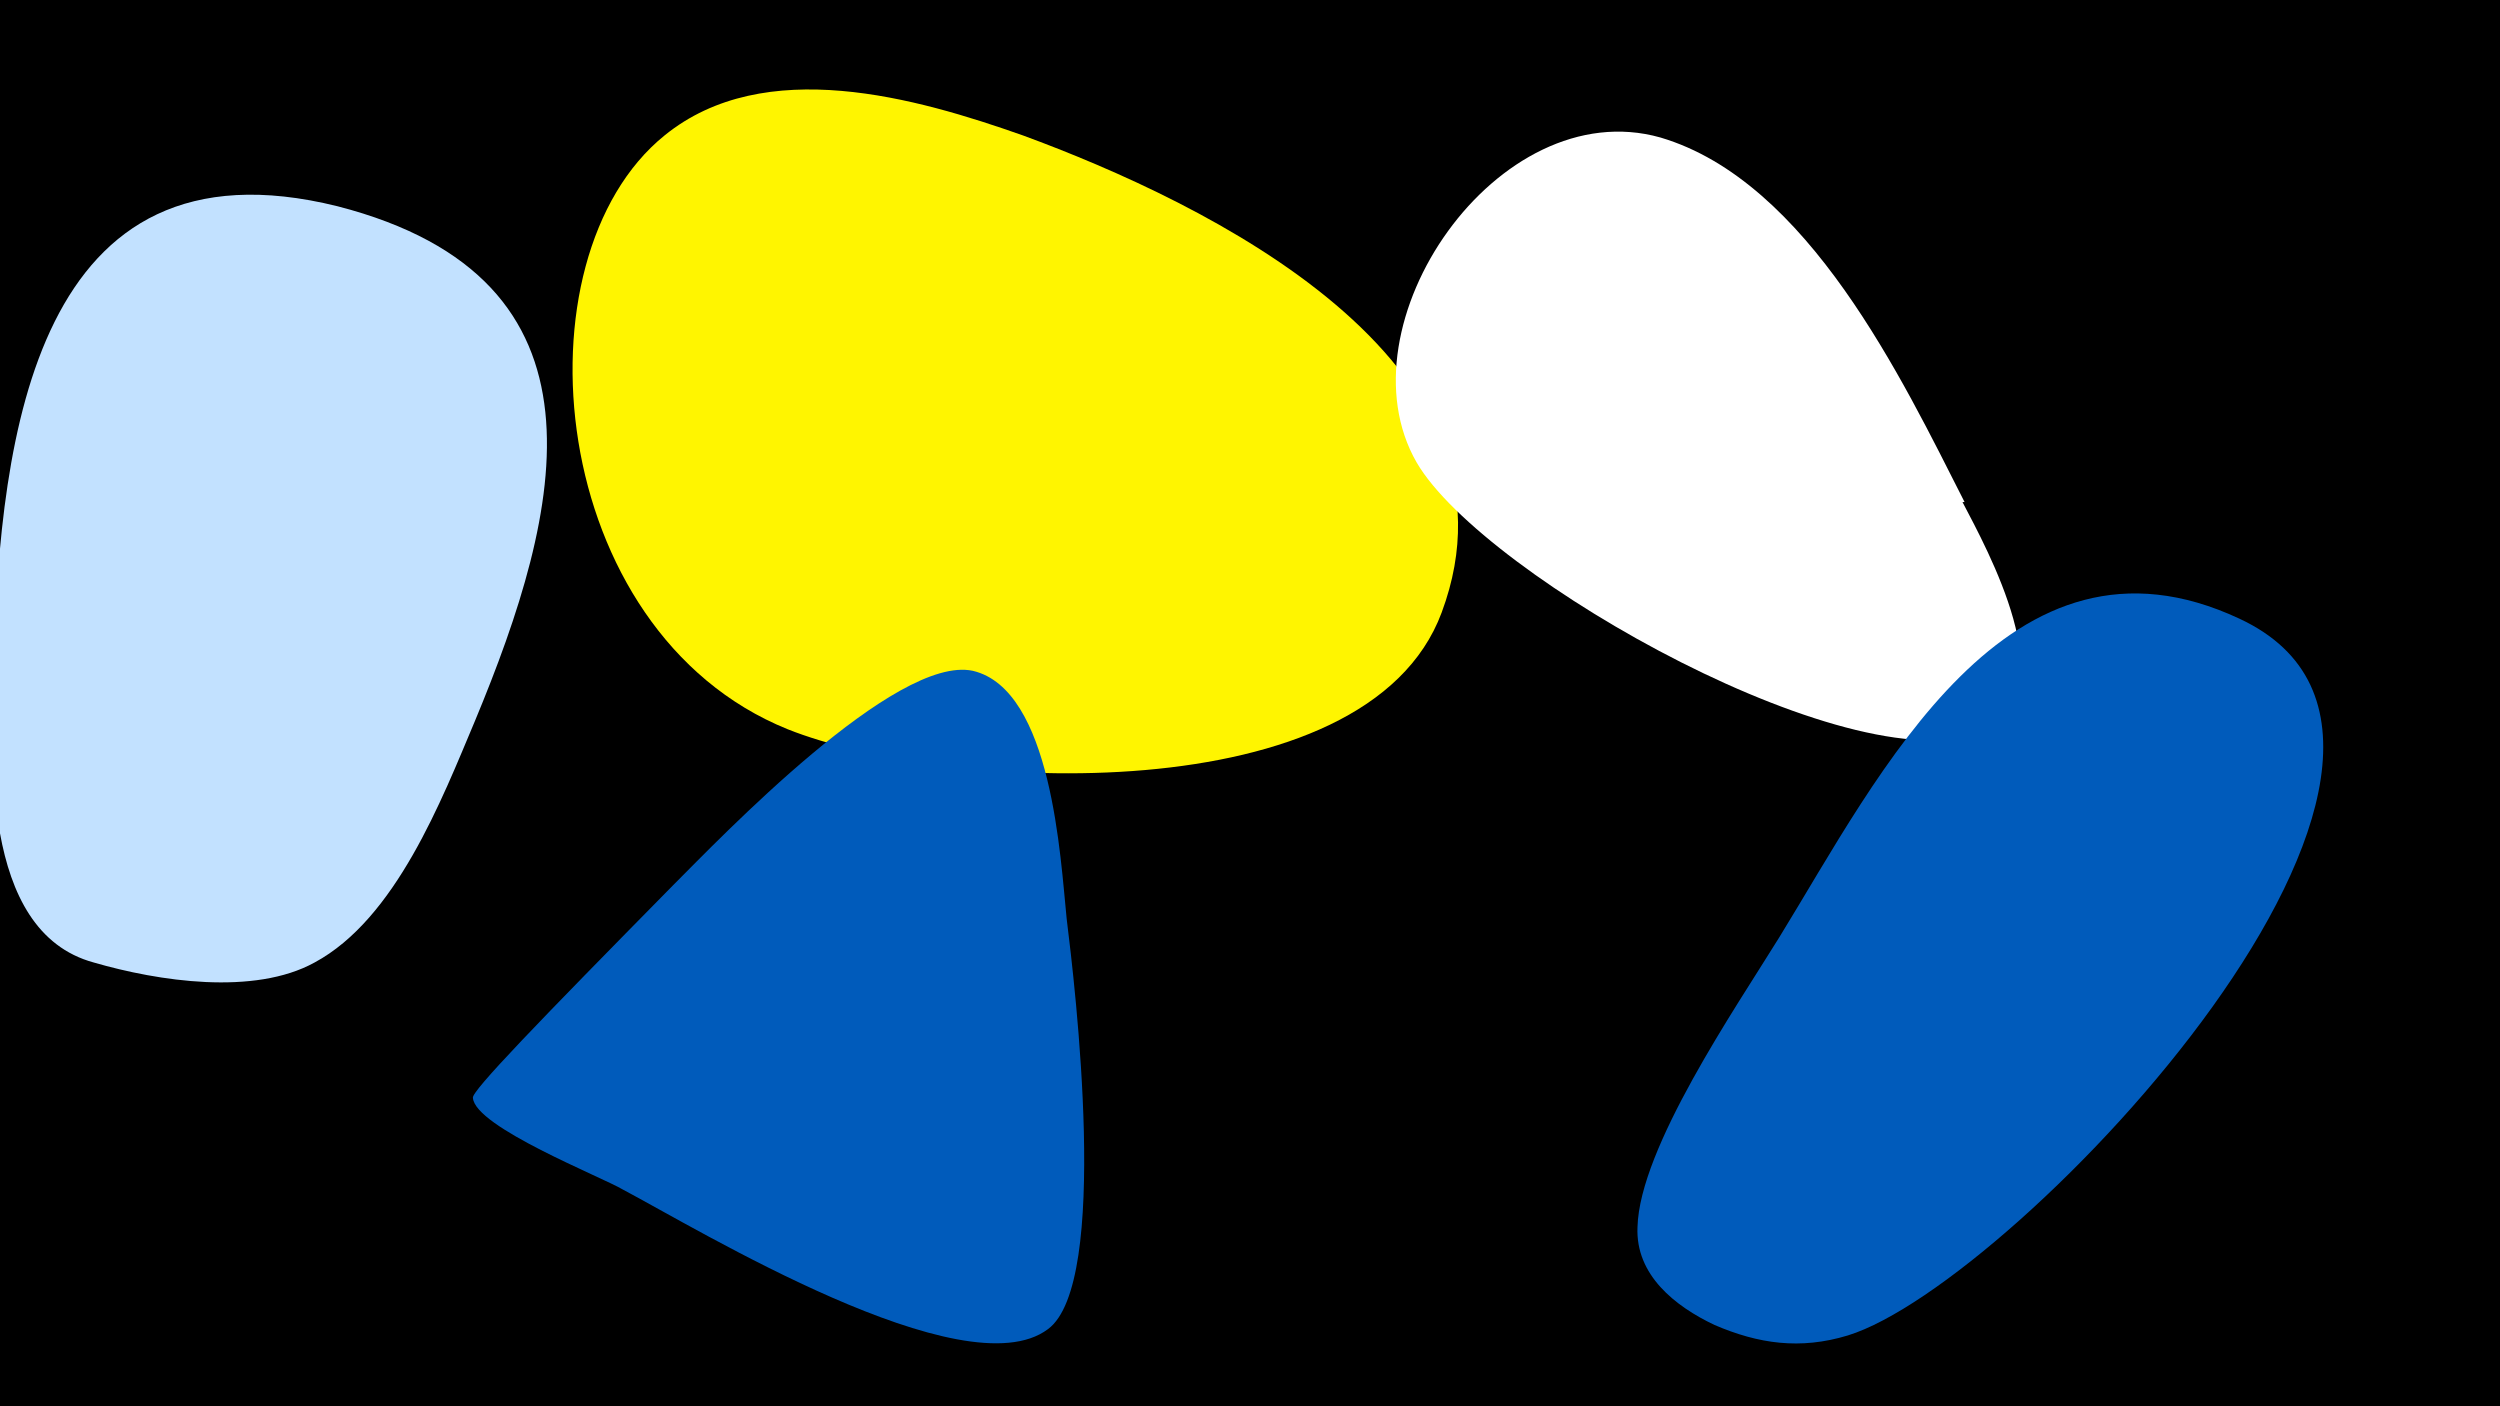 <svg width="1200" height="675" viewBox="-500 -500 1200 675" xmlns="http://www.w3.org/2000/svg"><path d="M-500-500h1200v675h-1200z" fill="#000"/><path d="M-338-401c-145-36-162 111-165 218-1 43-7 130 48 145 31 9 77 16 106 0 39-21 61-78 77-116 42-101 70-212-66-247z"  fill="#c2e1ff" /><path d="M-9-435c-51-18-124-39-172 0-73 59-57 238 59 285 75 30 278 41 314-56 45-121-114-197-201-229z"  fill="#fff500" /><path d="M12-59c-3-29-7-110-45-119-37-8-121 80-144 103-64 65-97 99-96 102 1 14 62 38 72 44 36 19 164 97 204 67 30-22 13-165 9-197z"  fill="#005bbb" /><path d="M443-259c-30-59-75-154-146-175-78-22-155 90-117 156 32 55 215 158 274 128 37-19 0-86-12-109z"  fill="#fff" /><path d="M575-203c-111-52-173 75-221 153-21 34-67 101-68 139-1 23 18 38 37 47 21 9 41 12 64 5 81-25 323-281 188-344z"  fill="#005bbb" /></svg>